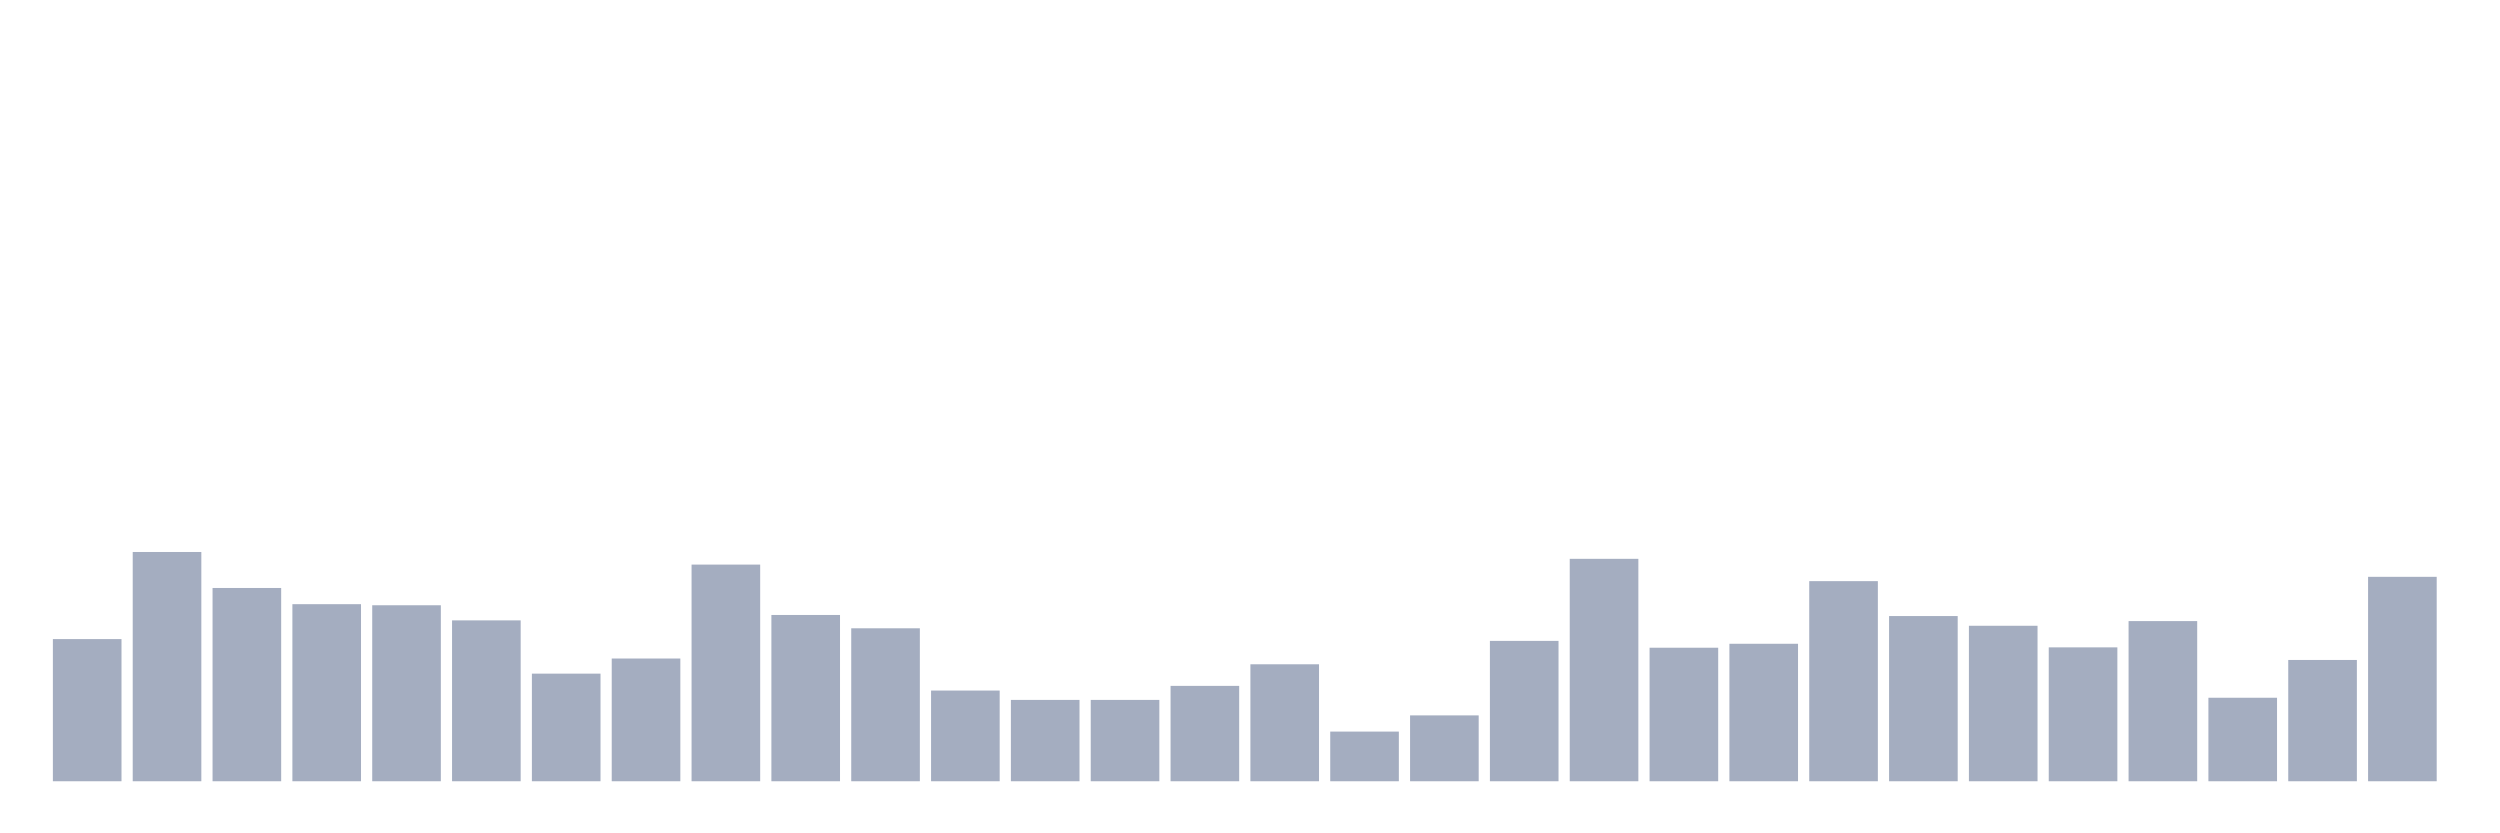 <svg xmlns="http://www.w3.org/2000/svg" viewBox="0 0 480 160"><g transform="translate(10,10)"><rect class="bar" x="0.153" width="13.175" y="112.705" height="27.295" fill="rgb(164,173,192)"></rect><rect class="bar" x="15.482" width="13.175" y="95.982" height="44.018" fill="rgb(164,173,192)"></rect><rect class="bar" x="30.81" width="13.175" y="102.892" height="37.108" fill="rgb(164,173,192)"></rect><rect class="bar" x="46.138" width="13.175" y="106.002" height="33.998" fill="rgb(164,173,192)"></rect><rect class="bar" x="61.466" width="13.175" y="106.209" height="33.791" fill="rgb(164,173,192)"></rect><rect class="bar" x="76.794" width="13.175" y="109.112" height="30.888" fill="rgb(164,173,192)"></rect><rect class="bar" x="92.123" width="13.175" y="119.339" height="20.661" fill="rgb(164,173,192)"></rect><rect class="bar" x="107.451" width="13.175" y="116.436" height="23.564" fill="rgb(164,173,192)"></rect><rect class="bar" x="122.779" width="13.175" y="98.401" height="41.599" fill="rgb(164,173,192)"></rect><rect class="bar" x="138.107" width="13.175" y="108.075" height="31.925" fill="rgb(164,173,192)"></rect><rect class="bar" x="153.436" width="13.175" y="110.632" height="29.368" fill="rgb(164,173,192)"></rect><rect class="bar" x="168.764" width="13.175" y="122.586" height="17.414" fill="rgb(164,173,192)"></rect><rect class="bar" x="184.092" width="13.175" y="124.383" height="15.617" fill="rgb(164,173,192)"></rect><rect class="bar" x="199.42" width="13.175" y="124.383" height="15.617" fill="rgb(164,173,192)"></rect><rect class="bar" x="214.748" width="13.175" y="121.688" height="18.312" fill="rgb(164,173,192)"></rect><rect class="bar" x="230.077" width="13.175" y="117.542" height="22.458" fill="rgb(164,173,192)"></rect><rect class="bar" x="245.405" width="13.175" y="130.464" height="9.536" fill="rgb(164,173,192)"></rect><rect class="bar" x="260.733" width="13.175" y="127.354" height="12.646" fill="rgb(164,173,192)"></rect><rect class="bar" x="276.061" width="13.175" y="113.05" height="26.95" fill="rgb(164,173,192)"></rect><rect class="bar" x="291.39" width="13.175" y="97.295" height="42.705" fill="rgb(164,173,192)"></rect><rect class="bar" x="306.718" width="13.175" y="114.363" height="25.637" fill="rgb(164,173,192)"></rect><rect class="bar" x="322.046" width="13.175" y="113.603" height="26.397" fill="rgb(164,173,192)"></rect><rect class="bar" x="337.374" width="13.175" y="101.579" height="38.421" fill="rgb(164,173,192)"></rect><rect class="bar" x="352.702" width="13.175" y="108.282" height="31.718" fill="rgb(164,173,192)"></rect><rect class="bar" x="368.031" width="13.175" y="110.148" height="29.852" fill="rgb(164,173,192)"></rect><rect class="bar" x="383.359" width="13.175" y="114.294" height="25.706" fill="rgb(164,173,192)"></rect><rect class="bar" x="398.687" width="13.175" y="109.25" height="30.75" fill="rgb(164,173,192)"></rect><rect class="bar" x="414.015" width="13.175" y="123.968" height="16.032" fill="rgb(164,173,192)"></rect><rect class="bar" x="429.344" width="13.175" y="116.713" height="23.287" fill="rgb(164,173,192)"></rect><rect class="bar" x="444.672" width="13.175" y="100.75" height="39.25" fill="rgb(164,173,192)"></rect></g></svg>
